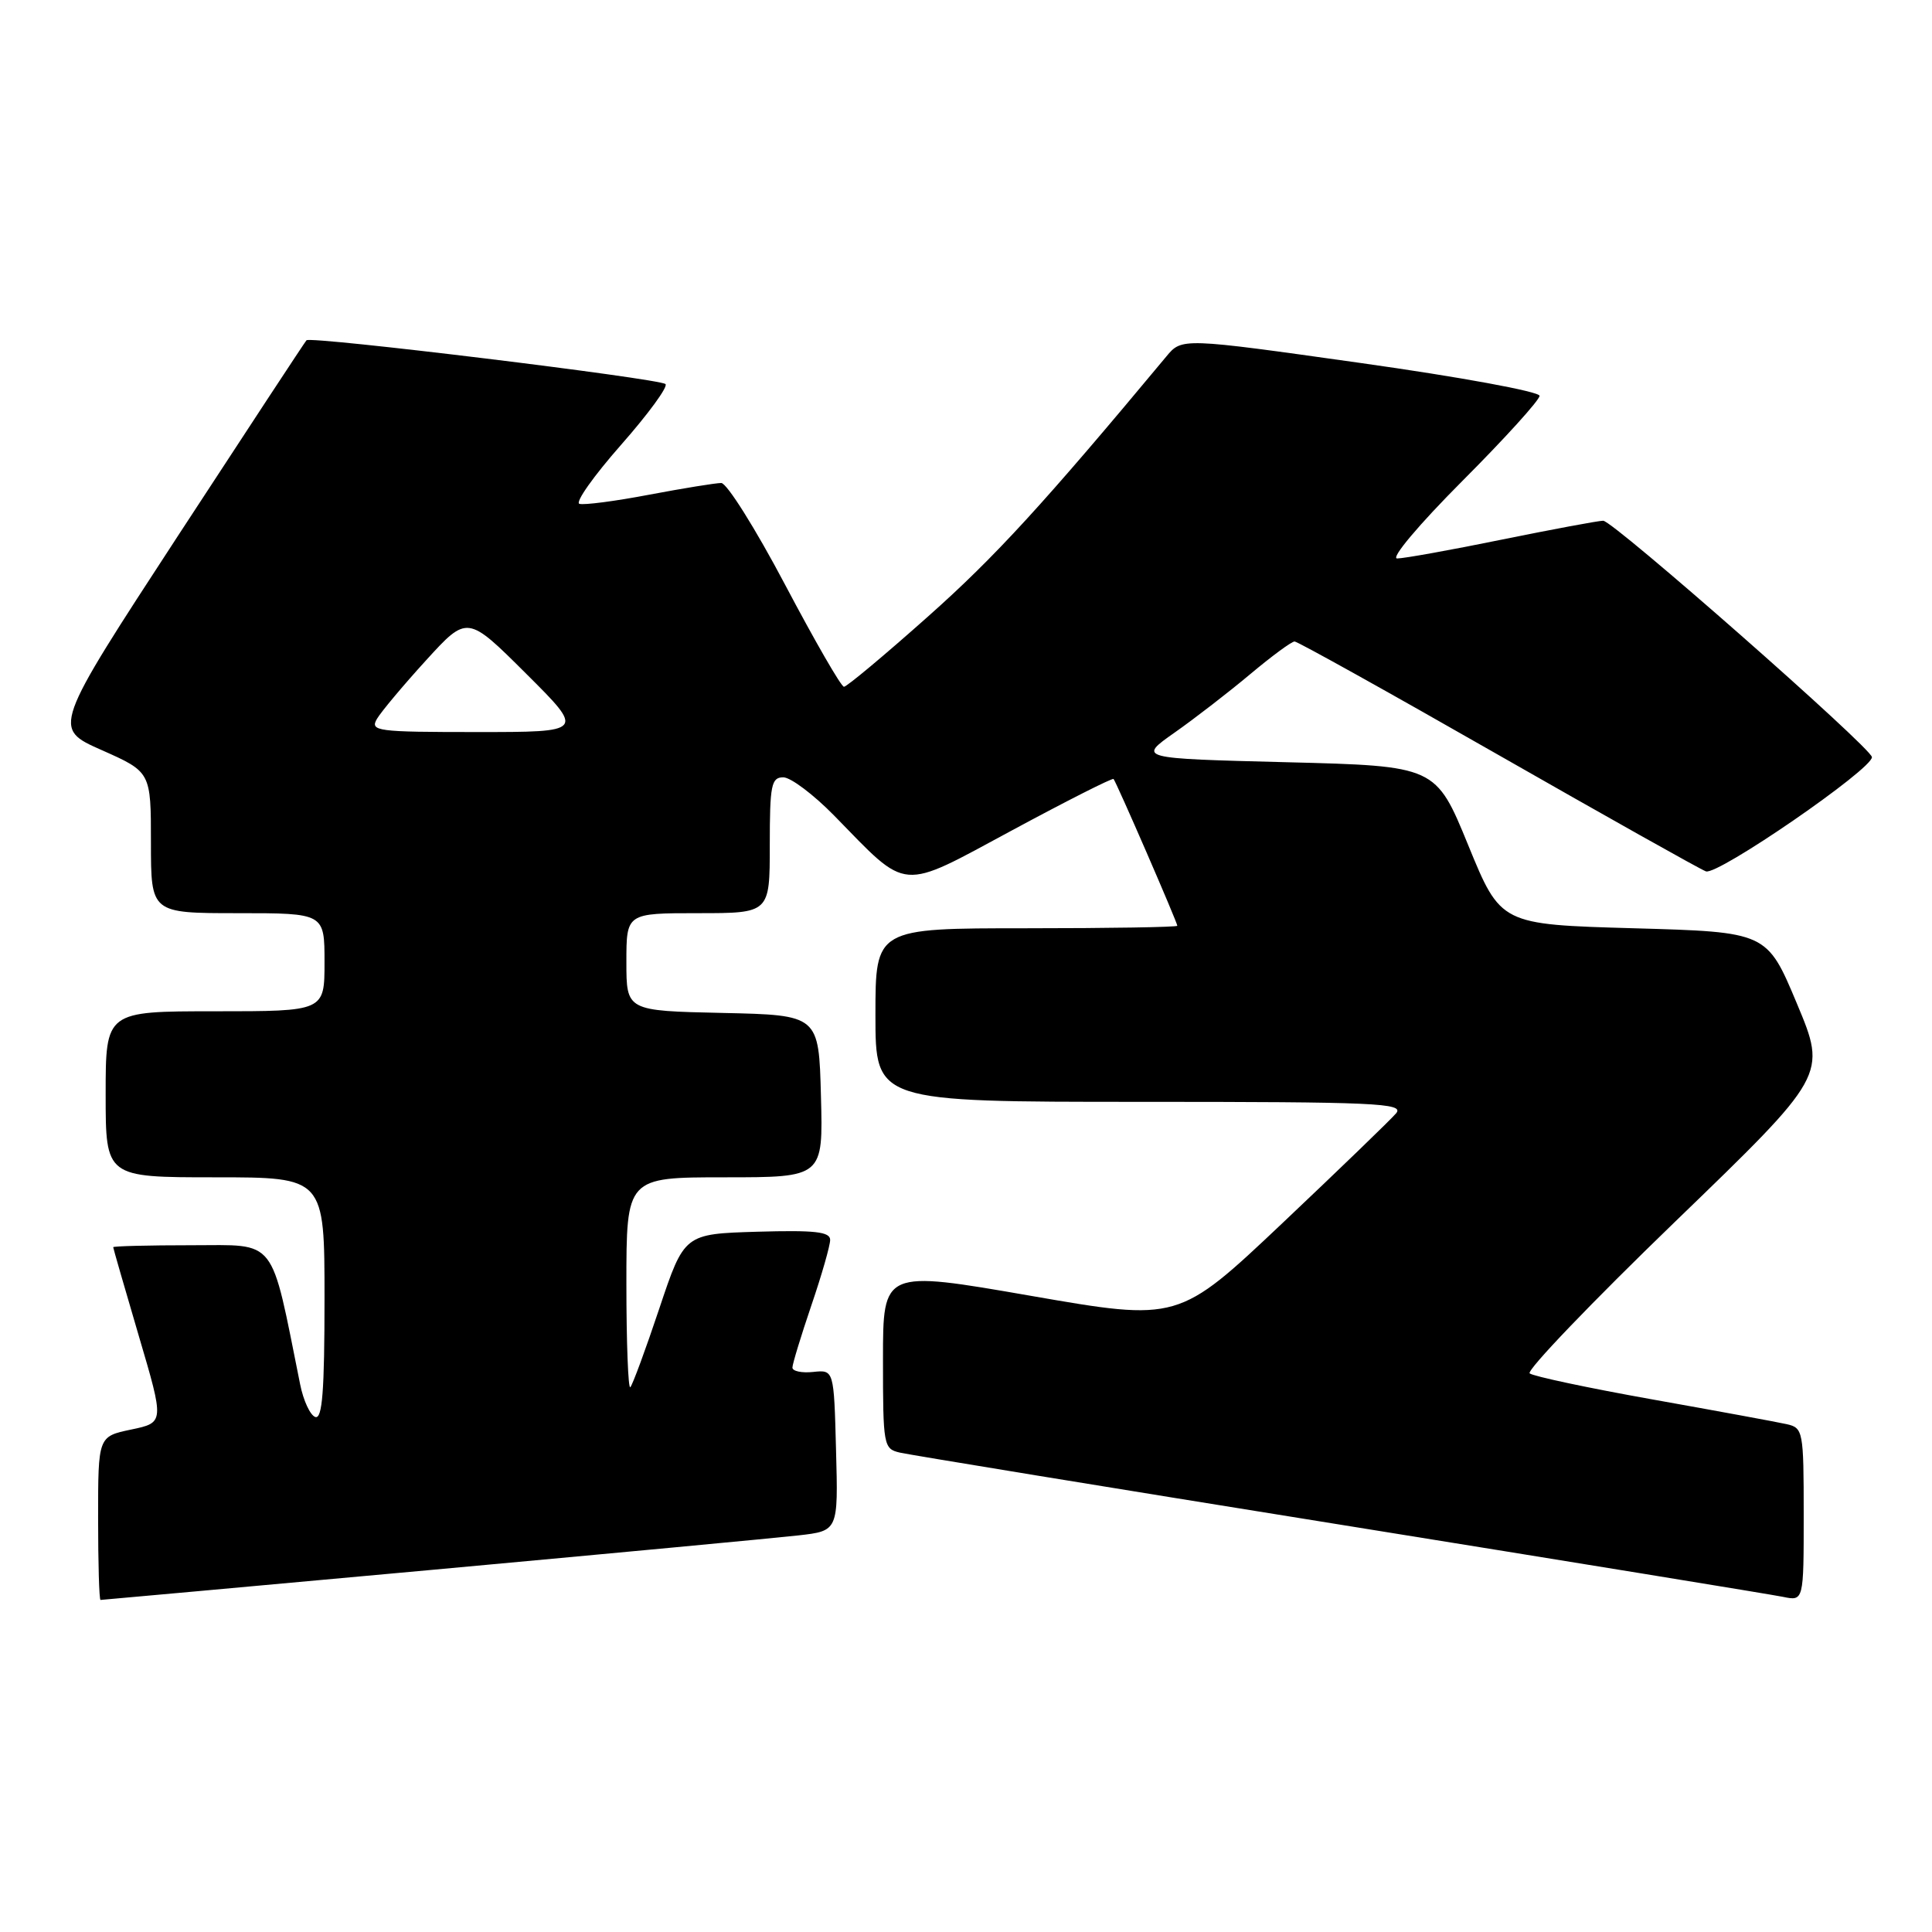 <?xml version="1.0" encoding="UTF-8" standalone="no"?>
<!DOCTYPE svg PUBLIC "-//W3C//DTD SVG 1.1//EN" "http://www.w3.org/Graphics/SVG/1.1/DTD/svg11.dtd" >
<svg xmlns="http://www.w3.org/2000/svg" xmlns:xlink="http://www.w3.org/1999/xlink" version="1.1" viewBox="0 0 256 256">
 <g >
 <path fill="currentColor"
d=" M 57.07 208.03 C 80.95 205.84 102.88 203.78 105.78 203.45 C 111.07 202.85 111.07 202.85 110.78 192.17 C 110.50 181.50 110.50 181.50 107.75 181.79 C 106.24 181.95 105.00 181.69 105.00 181.21 C 105.00 180.74 106.13 177.04 107.50 173.00 C 108.88 168.96 110.00 165.04 110.00 164.29 C 110.00 163.21 107.96 162.99 100.34 163.21 C 90.67 163.50 90.67 163.50 87.36 173.39 C 85.54 178.84 83.81 183.52 83.52 183.81 C 83.24 184.10 83.00 177.96 83.00 170.17 C 83.00 156.00 83.00 156.00 96.03 156.00 C 109.07 156.00 109.07 156.00 108.78 145.25 C 108.50 134.50 108.50 134.50 95.75 134.22 C 83.00 133.94 83.00 133.94 83.00 127.47 C 83.00 121.00 83.00 121.00 92.50 121.00 C 102.00 121.00 102.00 121.00 102.00 112.00 C 102.00 104.02 102.20 103.00 103.79 103.00 C 104.77 103.00 107.81 105.29 110.54 108.08 C 120.47 118.24 119.05 118.13 134.11 110.02 C 141.34 106.12 147.39 103.06 147.55 103.22 C 147.90 103.57 156.00 122.22 156.00 122.67 C 156.00 122.85 147.00 123.00 136.00 123.00 C 116.00 123.00 116.00 123.00 116.00 134.50 C 116.00 146.00 116.00 146.00 151.12 146.00 C 182.29 146.00 186.10 146.17 185.00 147.51 C 184.31 148.33 177.53 154.88 169.94 162.06 C 156.14 175.10 156.14 175.10 136.57 171.70 C 117.00 168.30 117.00 168.30 117.00 180.13 C 117.00 191.58 117.07 191.98 119.25 192.48 C 120.49 192.77 146.70 197.06 177.50 202.01 C 208.30 206.97 234.74 211.28 236.25 211.59 C 239.00 212.16 239.00 212.16 239.00 200.69 C 239.00 189.61 238.92 189.20 236.75 188.71 C 235.51 188.43 227.53 186.96 219.00 185.44 C 210.47 183.92 203.14 182.36 202.69 181.98 C 202.25 181.59 210.92 172.55 221.97 161.87 C 242.07 142.46 242.07 142.46 238.10 132.98 C 234.13 123.50 234.13 123.50 216.49 123.00 C 198.85 122.50 198.85 122.50 194.55 112.00 C 190.25 101.50 190.25 101.50 170.51 101.00 C 150.77 100.50 150.77 100.50 155.63 97.08 C 158.31 95.20 162.82 91.71 165.66 89.33 C 168.50 86.95 171.14 85.00 171.54 85.00 C 171.93 85.00 184.02 91.73 198.40 99.95 C 212.78 108.16 225.22 115.15 226.04 115.46 C 227.57 116.05 248.15 101.88 248.04 100.32 C 247.95 99.08 213.75 69.00 212.43 69.00 C 211.79 69.00 205.75 70.13 199.00 71.50 C 192.25 72.88 186.01 74.00 185.13 74.00 C 184.23 74.00 188.00 69.52 193.77 63.73 C 199.40 58.09 204.00 53.01 204.00 52.45 C 204.00 51.89 193.46 49.95 180.30 48.10 C 156.60 44.76 156.60 44.76 154.55 47.23 C 138.31 66.74 131.86 73.79 123.00 81.66 C 117.23 86.80 112.20 91.00 111.83 91.00 C 111.46 91.00 107.96 84.92 104.04 77.50 C 100.12 70.07 96.31 64.00 95.57 64.00 C 94.83 64.00 90.53 64.70 86.02 65.55 C 81.52 66.41 77.35 66.95 76.77 66.76 C 76.19 66.56 78.68 63.05 82.29 58.95 C 85.90 54.85 88.55 51.23 88.18 50.89 C 87.34 50.15 41.14 44.51 40.61 45.09 C 40.40 45.31 32.74 56.98 23.58 71.00 C 6.94 96.50 6.94 96.50 13.47 99.39 C 20.00 102.29 20.00 102.29 20.00 111.64 C 20.00 121.00 20.00 121.00 31.50 121.00 C 43.00 121.00 43.00 121.00 43.00 127.50 C 43.00 134.00 43.00 134.00 28.50 134.00 C 14.00 134.00 14.00 134.00 14.00 145.00 C 14.00 156.00 14.00 156.00 28.50 156.00 C 43.00 156.00 43.00 156.00 43.00 172.08 C 43.00 184.30 42.71 188.07 41.78 187.76 C 41.11 187.54 40.20 185.59 39.77 183.43 C 35.79 163.67 36.82 165.00 25.40 165.00 C 19.68 165.00 15.00 165.12 15.00 165.26 C 15.00 165.40 16.53 170.68 18.39 177.01 C 21.78 188.50 21.78 188.50 17.39 189.42 C 13.00 190.34 13.00 190.34 13.00 201.17 C 13.00 207.13 13.14 212.00 13.32 212.00 C 13.49 212.00 33.18 210.21 57.07 208.03 Z  M 49.95 95.25 C 50.52 94.29 53.44 90.80 56.45 87.50 C 61.92 81.50 61.92 81.50 69.70 89.25 C 77.48 97.00 77.48 97.00 63.21 97.00 C 49.89 97.00 49.00 96.88 49.95 95.25 Z "/>
</g>
</svg>
